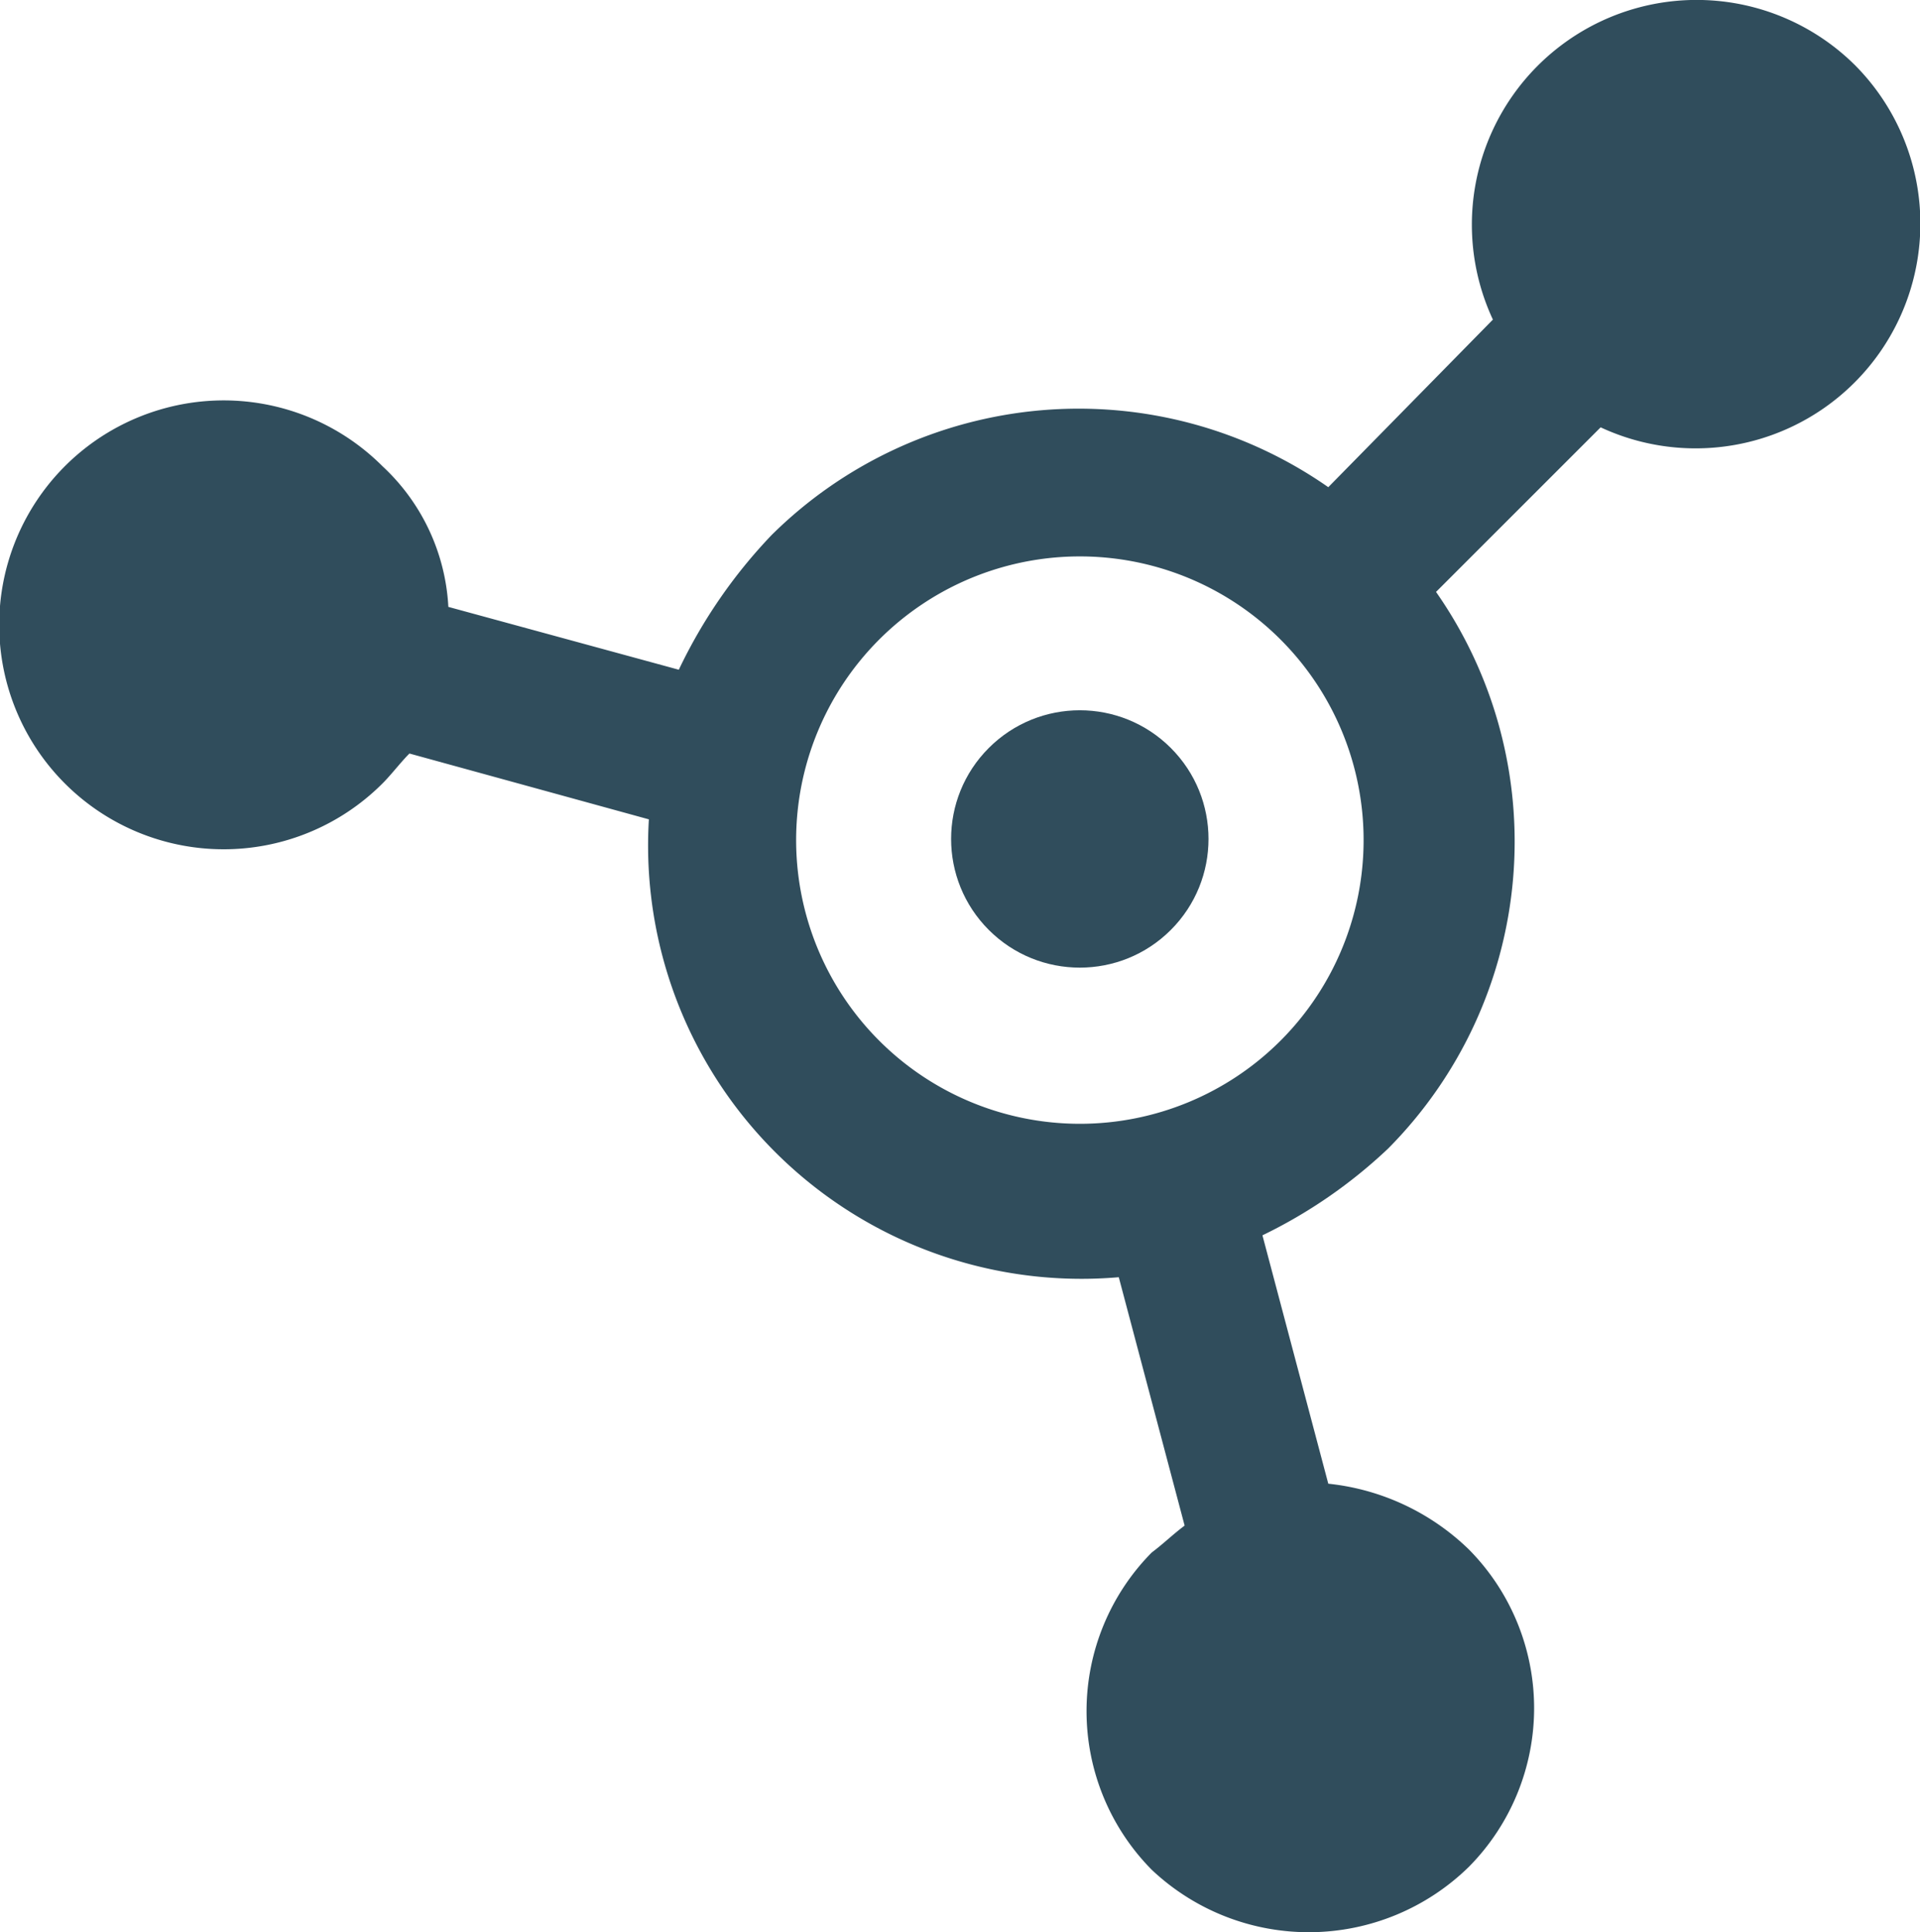 <svg id="Layer_1" data-name="Layer 1" xmlns="http://www.w3.org/2000/svg" viewBox="0 0 64.15 64.56"><defs><style>.cls-1{fill:#304d5c;}</style></defs><title>covid_central_logo_dark</title><circle class="cls-1" cx="36.1" cy="28.06" r="4.3" transform="translate(-9.29 33.72) rotate(-45)"/><path class="cls-1" d="M49.1,51.8a7.92,7.92,0,0,0-4.7-2.2l-2.2-8.3a16.63,16.63,0,0,0,4.2-2.9A14.56,14.56,0,0,0,48,19.8l5.5-5.5A7.51,7.51,0,0,0,62,2.2a7.51,7.51,0,0,0-12.1,8.5l-5.5,5.6a14.57,14.57,0,0,0-18.6,1.6,17.21,17.21,0,0,0-3.1,4.5L15,20.3a6.91,6.91,0,0,0-2.2-4.7,7.5,7.5,0,1,0,0,10.6c.3-.3.6-.7.9-1l8,2.2A14.48,14.48,0,0,0,37.4,42.7L39.6,51c-.4.3-.7.6-1.1.9a7.54,7.54,0,0,0,0,10.6,7.64,7.64,0,0,0,10.6-.1A7.54,7.54,0,0,0,49.1,51.8Zm-19.7-17a9.48,9.48,0,1,1,13.4,0A9.48,9.48,0,0,1,29.4,34.8Z" transform="translate(-0.02 -0.02)"/></svg>